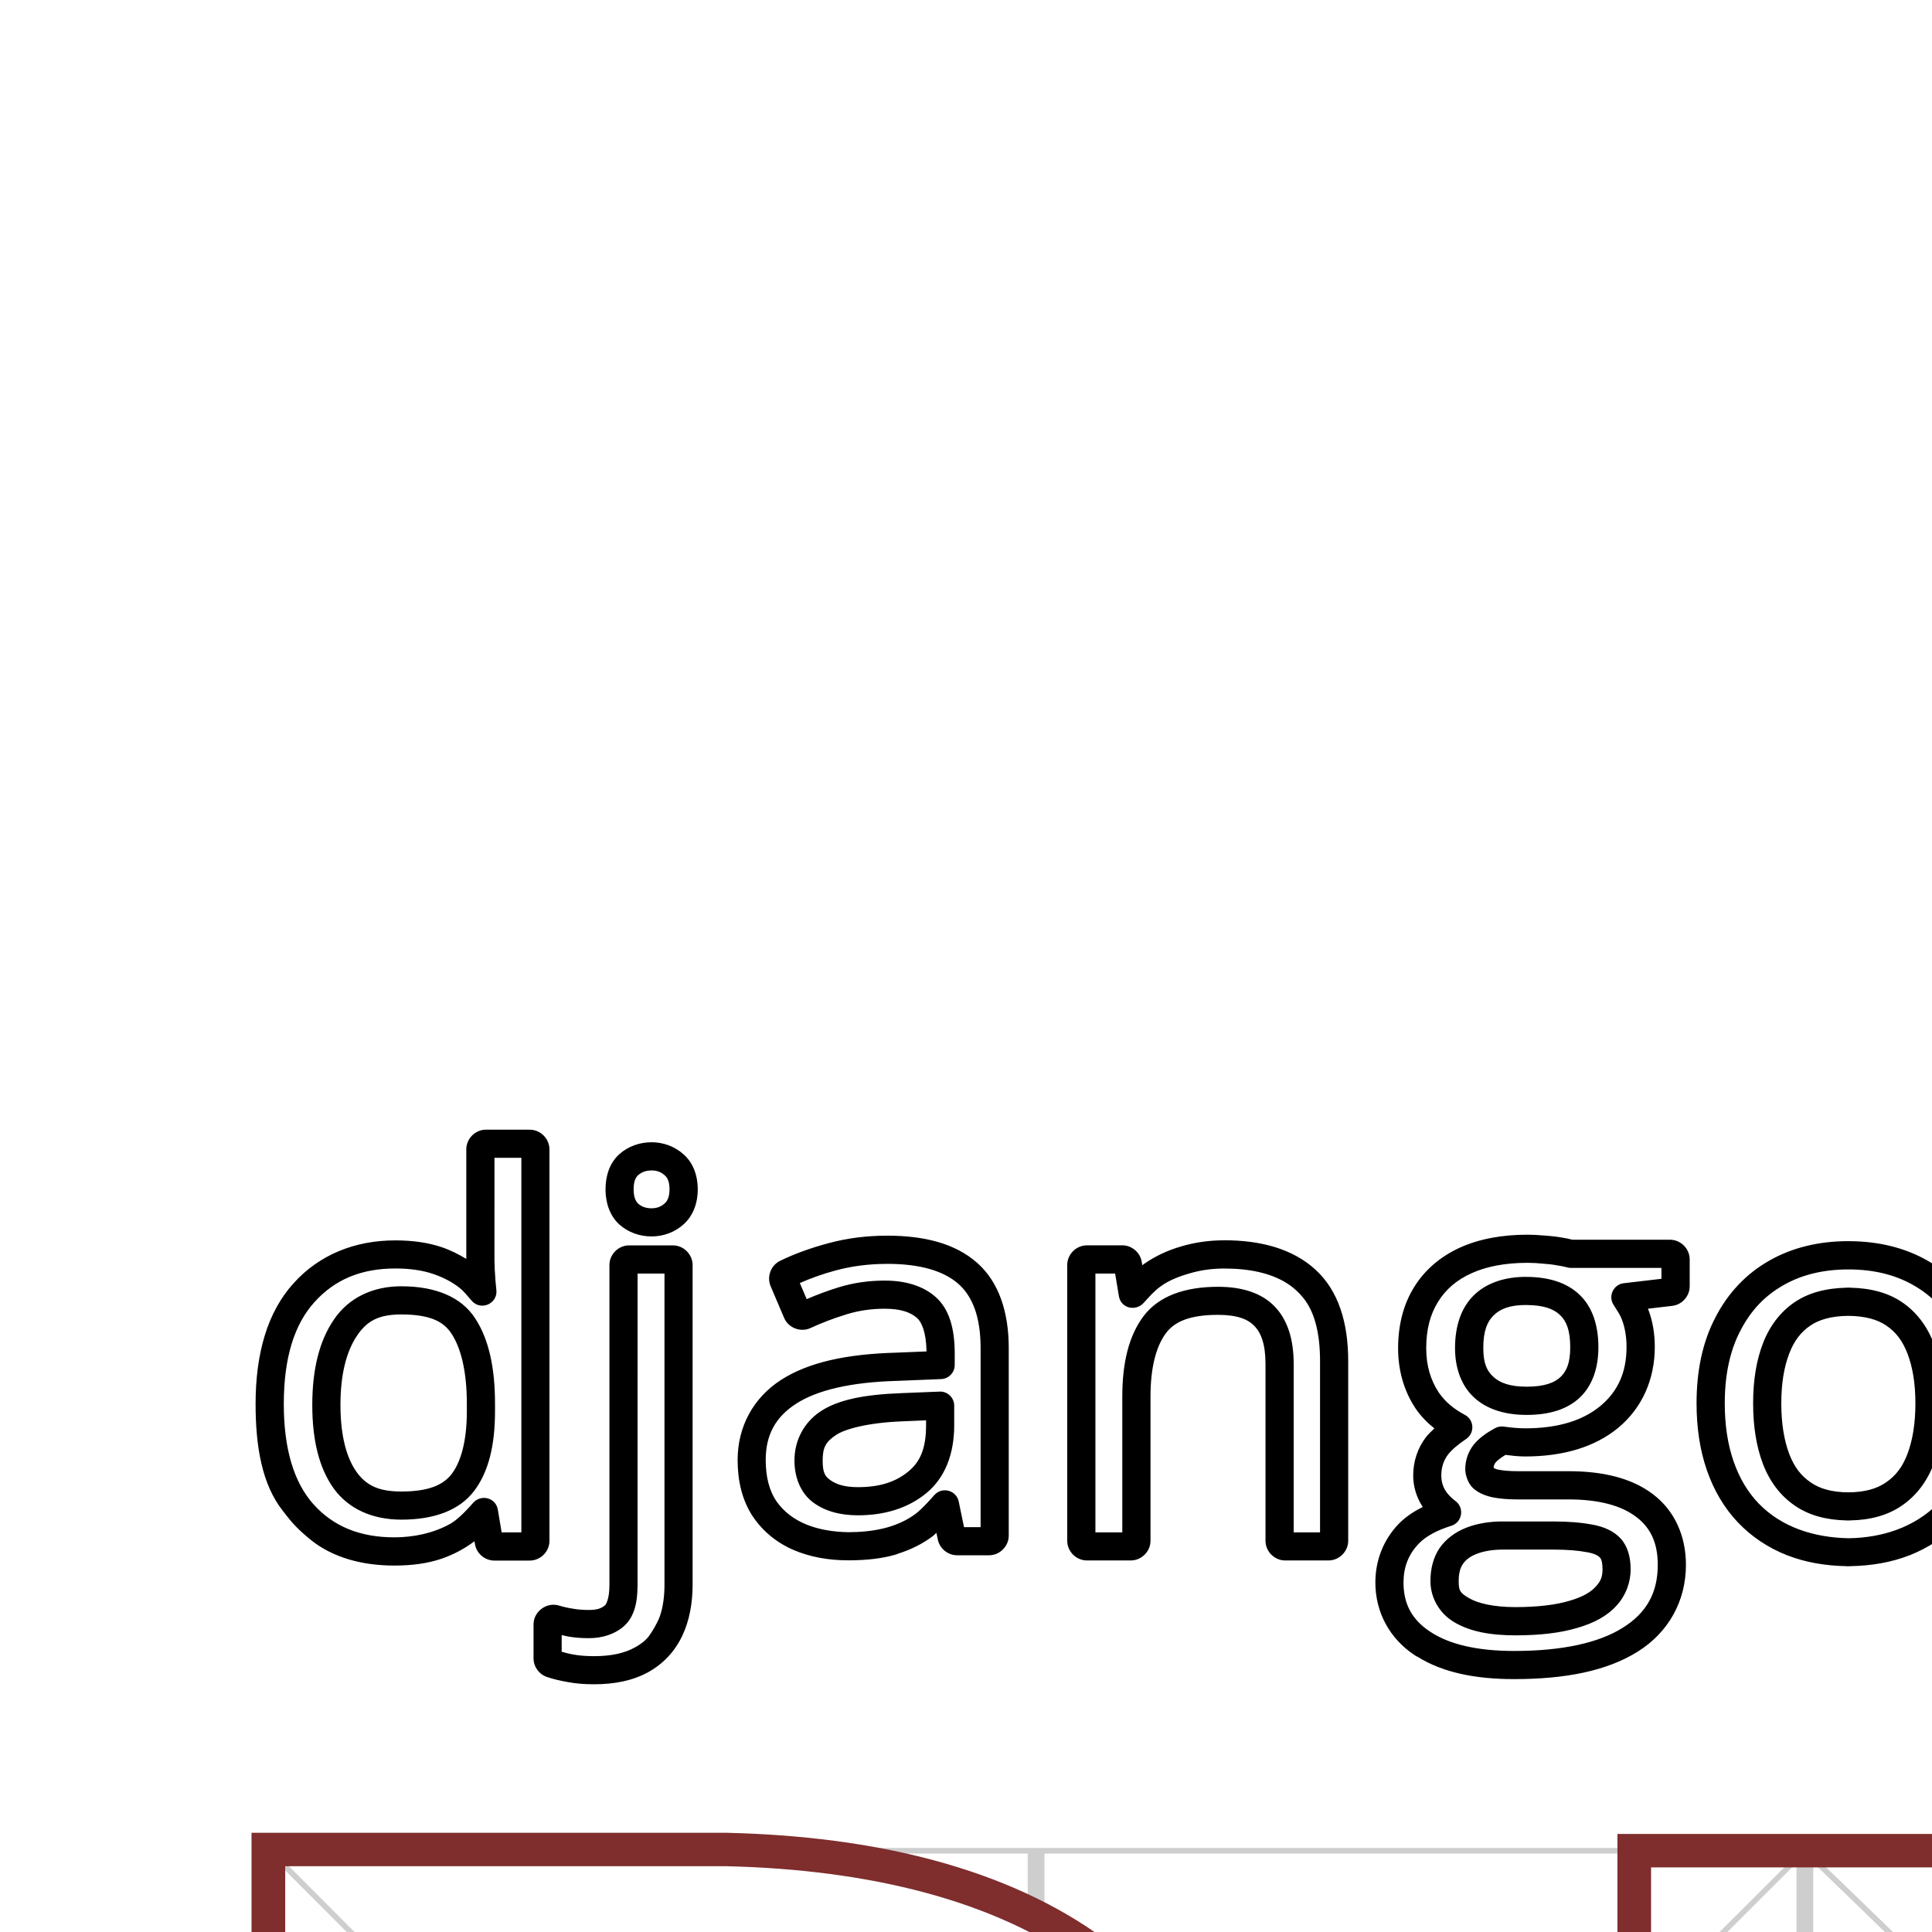 
            <svg viewBox="0 0 48 48">
            
<path d="m64.347 41.62v4.292h-19.475l-0.029-0.028-0.028 0.028h-38.119a0.069 0.069 0 0 0-0.069 0.069v18.955h-6.127v0.417h6.127v18.717a0.069 0.069 0 0 0 0.069 0.069h18.837v8.54h0.417v-8.54h18.685v0.07h0.11l0.097 0.097 0.101-0.097h0.108v-0.07h19.295v3.046h0.417v-3.046h19.377v0.07h0.108l0.101 0.097 0.097-0.097h0.11v-0.07h18.674v4.155h0.417v-4.155h18.849a0.069 0.069 0 0 0 0.069-0.069v-18.717h4.934v-0.417h-4.934v-18.955a0.069 0.069 0 0 0-0.069-0.069h-18.849v-0.013h-0.417v0.013h-18.853l-0.028-0.028-0.029 0.028h-19.557v-4.292zm-57.484 4.43h18.67v18.709zm19.087 0h18.685v0.04l-18.685 18.656zm19.102 0h19.295v18.706l-19.295-18.671zm19.712 0h19.377v0.036l-19.377 18.75zm19.793 0h18.674v18.685l-18.674-18.645zm19.09 0h18.682l-18.682 18.721zm-96.882 0.098 18.747 18.787h-18.747zm115.66 0v18.787h-18.747zm-77.375 0.13 19.28 18.657h-19.28zm39.088 0v18.657h-19.28zm-39.505 0.008v18.648h-18.677zm39.922 0 18.674 18.645v0.004h-18.674zm-77.791 19.065h18.578l-18.578 18.55zm19.359 0h18.51v18.549zm18.927 0h19.178l-19.178 18.558zm19.911 0h19.178v18.558zm19.595 0h18.51l-18.51 18.549zm19.09 0h4e-3l18.676 18.648h-18.681zm0.201 0h18.578v18.55zm-39.085 0.001 19.27 18.647h-19.27zm-39.23 0.006v18.64h-18.669zm0.417 0.014 18.588 18.626h-18.588zm77.281 0.011v18.615h-18.576zm-38.884 0.048v18.567h-19.188z" fill="#cecece"></path>
<path d="m64.556 51.493c-0.361 0-0.722 0.137-0.997 0.412-0.53 0.53-0.547 1.378-0.056 1.931l-33.827 19.228 0.036 0.061c2.157 3.643 4.791 6.984 8.055 9.924l0.052 0.047 0.046-0.052 25.746-29.097c0.553 0.5 1.408 0.485 1.94-0.047 0.55-0.55 0.55-1.443 0-1.993-0.275-0.275-0.635-0.412-0.996-0.412zm0 0.138c0.325 0 0.65 0.124 0.898 0.372 0.497 0.497 0.497 1.3 0 1.796-0.497 0.497-1.3 0.497-1.796 0-0.497-0.497-0.497-1.3 0-1.796 0.248-0.248 0.573-0.372 0.898-0.372zm48.339 0.426v0.139h1.55v30.911h-1.55v0.139h3.239v-0.139h-1.55v-30.911h1.55v-0.139zm-93.671 0.513-0.069 3e-3h-3e-3c-0.024 1e-3 -0.047 0.002-0.071 0.004l-0.065 0.004v4.114l0.077-0.008c0.021-0.002 0.041-0.004 0.062-0.004h2.77e-4c0.357 1.66e-4 0.645 0.288 0.645 0.646 7e-6 0.357-0.288 0.645-0.645 0.646-0.021-4.4e-5 -0.042-0.001-0.063-0.003l-0.076-0.008v4.115l0.066 3e-3c0.023 9.73e-4 0.047 0.002 0.071 0.002h0.002c2.626 5e-5 4.755-2.13 4.755-4.755 4.8e-5 -2.602-2.093-4.71-4.686-4.748zm-0.068 0.142c2.55 5.53e-4 4.615 2.066 4.615 4.617 4.7e-5 2.55-2.066 4.616-4.616 4.617-1.66e-4 -4e-6 -4.43e-4 6e-6 -5.53e-4 0v-3.832c0.432 1.1e-5 0.784-0.352 0.784-0.784 7e-6 -0.432-0.352-0.784-0.784-0.784v-3.832c4.42e-4 -1.7e-5 6.91e-4 -2.77e-4 0.001-2.77e-4zm59.98 0.191v0.004c-1.382 0.037-2.493 1.168-2.493 2.559 0 1.391 1.111 2.521 2.493 2.559v13.596c-2e-3 -6e-6 -4e-3 -2.76e-4 -6e-3 -2.76e-4 -1.414-3e-6 -2.562 1.148-2.562 2.562 0 1.414 1.148 2.562 2.562 2.562 1.414 0 2.562-1.148 2.562-2.562 0-1.365-1.071-2.479-2.417-2.555v-13.603c1.382-0.037 2.493-1.168 2.493-2.559 0-1.391-1.111-2.521-2.493-2.559v-0.004zm0 0.142v4.839c-1.307-0.037-2.354-1.104-2.354-2.42 0-1.316 1.047-2.383 2.354-2.42zm0.139 0c1.307 0.037 2.354 1.104 2.354 2.42 0 1.316-1.047 2.383-2.354 2.42zm-16.016 1.09-25.448 28.76c-3.21-2.902-5.808-6.193-7.94-9.783zm-31.086 0.853v3.239h0.139v-1.55h6.565v1.55h0.139v-3.239h-0.139v1.55h-6.565v-1.55zm24.894 12.705v0.139h1.55v10.069h-1.55v0.139h3.239v-0.139h-1.55v-10.069h1.55v-0.139zm22.063 4.064c2e-3 -1e-6 4e-3 2.76e-4 6e-3 2.76e-4v4.846c-2e-3 5e-6 -4e-3 2.76e-4 -6e-3 2.76e-4 -1.339 0-2.423-1.084-2.423-2.424s1.084-2.423 2.423-2.423zm0.145 0.007c1.271 0.075 2.279 1.126 2.279 2.416 0 1.29-1.007 2.341-2.279 2.416zm13.243 0.436v3.239h0.139v-1.55h12.023v1.55h0.139v-3.239h-0.139v1.55h-12.023v-1.55z" fill="#6c6c6c"></path>
<path d="m81.067 45.113c-0.099-8.91e-4 -0.198-4.43e-4 -0.297 0.001-1.515 0.024-4.762 0.018-7.67 1.334-2.908 1.316-5.464 4.043-5.464 9.248 0 2.2 0.735 4.101 1.887 5.73h-23.211v-10.511h15.238v-5.351h-21.365v5.351h0.002v10.511h-0.002v5.351h0.002v12.456l-3.58-0.021-4.954 0.023-7.755-12.048c1.818-0.75 3.597-1.828 4.966-3.339 1.489-1.643 2.486-3.79 2.486-6.447v-0.764c0-3.888-1.482-6.676-3.9-8.454-2.418-1.778-5.725-2.564-9.401-2.648h-11.8v5.411h0.03v12.708h-0.03v5.051h0.03v15.854h6.126v-15.87l6.16-0.017 8.457 13.759 0.012 0.016c0.716 0.948 2.205 3.054 4.611 4.571l0.204 0.129 4.862-2.564 3.894-0.023h20.944v-5.561h-15.237v-12.222h30.129c0.011 0.005 0.019 0.009 0.031 0.015 1.867 0.853 4.132 1.626 5.896 2.738 1.764 1.113 2.997 2.489 2.997 4.675 0 2.353-1.062 3.586-2.559 4.334-1.497 0.748-3.453 0.933-5.064 0.933h-0.003c-3.087 0.019-6.718-1.292-9.819-2.328l-0.548-0.183v5.883l0.244 0.111c3.043 1.387 7.551 1.929 10.135 1.831 1.853-9.74e-4 5.237-0.364 8.225-1.859 2.991-1.497 5.585-4.21 5.585-8.722 0-3.492-1.314-5.996-3.153-7.788-1.839-1.792-4.183-2.891-6.275-3.707l-8.29e-4 -2.77e-4 -5.54e-4 -2.76e-4c-0.794-0.306-2.299-0.907-3.796-1.722-1.494-0.813-2.972-1.854-3.71-2.944-0.46-0.746-0.743-1.577-0.793-2.362 0.004-2.379 1.113-3.663 2.55-4.42 1.439-0.758 3.232-0.919 4.402-0.835 2.355 0.17 6.413 1.499 7.711 2.053l0.413 0.176 0.601-1.765h16.244v33.667h6.126v-33.667h11.011v-5.304h-11.011v-0.024h-6.126v0.024h-21.167c-1.176-0.284-2.357-0.465-3.519-0.475zm-0.008 0.833c1.1 0.01 2.241 0.183 3.39 0.464l0.049 0.012h22.089v-0.024h4.459v0.024h11.011v3.637h-11.011v33.667h-4.459v-33.667h-17.674l-0.509 1.497c-1.637-0.649-5.155-1.786-7.559-1.959-1.301-0.094-3.208 0.063-4.851 0.929-1.643 0.866-2.995 2.51-2.995 5.17v0.012l8.3e-4 0.013c0.058 0.954 0.393 1.914 0.922 2.77l0.004 0.007 0.005 0.007c0.883 1.307 2.455 2.37 4.007 3.215 1.551 0.844 3.089 1.457 3.894 1.767 2.051 0.799 4.289 1.864 5.995 3.526 1.707 1.663 2.902 3.905 2.902 7.191 0 4.2-2.313 6.57-5.124 7.977-2.812 1.407-6.122 1.772-7.861 1.772h-0.008l-0.008 2.76e-4c-2.357 0.091-6.68-0.442-9.521-1.66v-4.176c2.969 1.001 6.406 2.206 9.54 2.187 1.67-1.1e-4 3.732-0.171 5.434-1.021 1.702-0.851 3.02-2.46 3.02-5.079 0-2.51-1.499-4.19-3.386-5.38-1.886-1.19-4.189-1.966-5.994-2.791-0.032-0.014-0.068-0.032-0.11-0.052l-0.083-0.039h-31.147v13.888h15.237v3.894h-20.114l-4.1 0.024-4.606 2.429c-2.117-1.397-3.468-3.27-4.184-4.22l-8.681-14.122-7.458 0.021v15.868h-4.459v-15.854h-0.03v-3.385h0.03v-14.375h-0.03v-3.745h10.948c3.568 0.081 6.708 0.854 8.926 2.486 2.218 1.631 3.561 4.103 3.561 7.783v0.764c0 2.45-0.898 4.372-2.271 5.887-1.373 1.515-3.232 2.61-5.12 3.325l-0.48 0.182c2.863 4.417 5.704 8.849 8.552 13.275l5.407-0.025 4.414 0.026v-14.127h-0.002v-3.684h0.002v-12.178h-0.002v-3.684h19.699v3.684h-15.238v12.178h25.726l-0.559-0.681c-1.349-1.643-2.177-3.578-2.177-5.882 0-4.939 2.282-7.27 4.974-8.489 2.692-1.219 5.808-1.235 7.339-1.26 0.092-0.002 0.184-0.002 0.276-0.001zm-69.487 4.167v14.375h5.056c2.126 0 4.362-0.312 6.113-1.367 1.751-1.055 2.974-2.9 2.974-5.72v-0.764c0-2.855-1.604-4.554-3.336-5.451-1.732-0.898-3.578-1.073-4.339-1.073zm0.833 0.833h5.635c0.62 0 2.404 0.175 3.955 0.979 1.551 0.804 2.886 2.159 2.886 4.712v0.764c0 2.588-1.029 4.078-2.57 5.006s-3.641 1.247-5.683 1.247h-4.223z" fill="#7f2d2d"></path>
<path d="m12.074 28.066v0c-0.266 3.8e-5 -0.489 0.223-0.489 0.489v2.722c-0.189-0.114-0.388-0.216-0.61-0.291-0.347-0.117-0.733-0.169-1.154-0.169-1.013 0-1.896 0.362-2.53 1.068-0.649 0.718-0.941 1.742-0.941 2.997 0 1.069 0.163 2.004 0.675 2.652 0.161 0.203 0.272 0.375 0.67 0.703 0.559 0.461 1.3 0.659 2.106 0.659 0.43 0 0.819-0.052 1.167-0.169l-0.027 0.004c0.01-0.001 0.02-3e-3 0.03-0.005 0.305-0.106 0.577-0.253 0.817-0.434l0.012 0.072c0.039 0.233 0.246 0.408 0.482 0.408h0.88c0.266-3.8e-5 0.489-0.223 0.489-0.489v-9.727c-3.1e-5 -0.266-0.223-0.489-0.489-0.489l-1.09-5.53e-4zm4.115 0.313c-0.29 0-0.576 0.097-0.796 0.291-0.255 0.225-0.349 0.557-0.349 0.879 0 0.32 0.096 0.646 0.342 0.872 0.002 0.002 0.004 0.004 0.007 0.006 0.22 0.195 0.507 0.292 0.797 0.292 0.285 0 0.564-0.1 0.78-0.289 0.258-0.222 0.366-0.554 0.366-0.881 0-0.328-0.107-0.664-0.37-0.884-0.215-0.187-0.492-0.286-0.776-0.286zm-3.904 0.387h0.668v9.305h-0.49l-0.095-0.566c-0.05-0.296-0.418-0.391-0.616-0.164-0.254 0.292-0.444 0.451-0.569 0.52-0.43 0.238-0.918 0.332-1.381 0.334-0.863 0-1.518-0.272-2.011-0.818h-3.299e-4c-0.483-0.541-0.74-1.363-0.74-2.497 0-1.147 0.263-1.978 0.76-2.527 2.766e-4 -5.53e-4 5.753e-4 -6.08e-4 8.63e-4 -8.85e-4 0.503-0.56 1.157-0.837 2.01-0.837 0.363 0 0.673 0.046 0.931 0.133 0.265 0.089 0.487 0.207 0.671 0.353 0.001 8.85e-4 0.002 0.002 0.003 0.003 0.088 0.068 0.174 0.177 0.295 0.315 0.224 0.255 0.643 0.074 0.611-0.264-0.008-0.086-0.015-0.135-0.022-0.223-0.017-0.222-0.026-0.401-0.026-0.534zm3.904 0.313c0.129 0 0.232 0.039 0.318 0.115 0.003 0.002 0.005 0.004 0.007 0.006 0.07 0.058 0.12 0.161 0.12 0.349 0 0.183-0.05 0.289-0.123 0.352-0.001 9.96e-4 -0.002 2e-3 -0.004 3e-3 -0.086 0.076-0.189 0.116-0.319 0.116-0.14 0-0.246-0.04-0.331-0.114-0.067-0.062-0.115-0.169-0.115-0.356 0-0.193 0.048-0.297 0.113-0.354h2.21e-4c0.085-0.075 0.191-0.116 0.333-0.116zm-0.817 1.33c0.002 0.002 0.004 0.004 0.006 0.006 0.002 0.002 0.003 3e-3 0.005 0.004zm22.585 0.266v7.74e-4h-4.43e-4c-0.629 0-1.192 0.1-1.678 0.318-0.484 0.218-0.881 0.554-1.148 0.989-0.269 0.434-0.395 0.951-0.395 1.514 0 0.545 0.142 1.056 0.429 1.489 5.7e-4 8.85e-4 0.001 0.002 0.002 0.003 6.97e-4 0.001 0.002 2e-3 0.002 3e-3 0.135 0.197 0.295 0.359 0.469 0.497-0.072 0.067-0.144 0.134-0.205 0.211h-1.1e-4c-9.3e-4 0.001-0.002 2e-3 -0.003 0.003h-1.1e-4c-4.43e-4 5.53e-4 -9.41e-4 0.001-0.001 0.002-0.21 0.273-0.318 0.608-0.318 0.955 0 0.28 0.085 0.55 0.238 0.781-0.227 0.112-0.438 0.251-0.616 0.438-9.07e-4 9.4e-4 -0.002 0.002-0.003 0.003-0.365 0.39-0.559 0.894-0.559 1.434 0 0.746 0.359 1.403 0.986 1.813 3.32e-4 2.22e-4 5.54e-4 5.54e-4 8.63e-4 7.58e-4l1.11e-4 1.11e-4 5.53e-4 3.32e-4 1.11e-4 1.11e-4c3.32e-4 2.21e-4 1.11e-4 -9e-6 4.42e-4 2.21e-4 0.049 0.032 0.068 0.035 0.063 0.033-3.32e-4 -1.11e-4 -0.003-0.002-0.004-0.002 0.62 0.388 1.423 0.556 2.397 0.556 1.279 0 2.305-0.203 3.07-0.68 0.768-0.479 1.202-1.257 1.202-2.159 0-0.712-0.279-1.345-0.814-1.75-0.004-0.004-0.008-0.007-0.012-0.01-1.65e-4 0-4.42e-4 1.1e-5 -6.47e-4 -5.53e-4 -0.533-0.4-1.244-0.566-2.092-0.566h-1.268c-0.201 0-0.362-0.016-0.479-0.039-0.073-0.018-0.093-0.033-0.112-0.044 3e-3 -0.056 0.014-0.089 0.052-0.137 0.04-0.047 0.128-0.115 0.241-0.185 0.162 0.02 0.324 0.039 0.489 0.039 0.927 0 1.72-0.223 2.314-0.712 0.003-0.002 0.005-0.004 0.008-0.007 0.589-0.493 0.9-1.203 0.9-2.002 0-0.33-0.052-0.646-0.164-0.937-0.002-0.005-0.004-0.008-0.006-0.013l0.605-0.071h1.11e-4c0.243-0.029 0.431-0.24 0.432-0.485v-0.669c-4.2e-5 -0.266-0.223-0.489-0.489-0.489h-2.425c-0.086-0.021-0.175-0.042-0.276-0.056-0.134-0.023-0.273-0.039-0.415-0.048h-1.11e-4c-0.002 0-0.003-5.53e-4 -0.005-5.53e-4 -0.007-5.54e-4 -0.014-7.19e-4 -0.021-7.75e-4 -4.98e-4 -4.4e-5 -1e-3 5e-5 -0.002 0h-5.53e-4c-0.129-0.012-0.259-0.019-0.39-0.019zm-2.739 10.487c-0.017-0.01-0.036-0.017-0.053-0.028 0.007 0.004 0.021 0.013 0.028 0.016 0.016 0.008 0.021 0.01 0.025 0.011zm-0.053-0.028c-0.002-9.51e-4 -6e-3 -0.004-0.006-0.004 5.53e-4 3.32e-4 9.74e-4 8.35e-4 0.002 0.001 0.002 9.68e-4 0.003 0.002 0.005 0.003zm0.268-5.435 0.026-0.03c-6.53e-4 6.64e-4 -0.001 0.001-0.002 0.002-0.009 0.009-0.017 0.018-0.024 0.028zm-13.394-5v5.53e-4c-2.76e-4 0-4.98e-4 5.53e-4 -7.58e-4 5.53e-4 -0.504 3.4e-5 -0.989 0.061-1.452 0.186-0.445 0.119-0.847 0.265-1.205 0.439h-2.21e-4c-0.23 0.113-0.335 0.394-0.235 0.63l0.335 0.787h1.11e-4c0.106 0.25 0.409 0.367 0.655 0.253h1.1e-4c0.285-0.132 0.588-0.247 0.91-0.345 0.294-0.09 0.603-0.135 0.935-0.135 0.407 0 0.647 0.092 0.805 0.233 0.11 0.097 0.225 0.348 0.233 0.828l-0.765 0.031c-7.24e-4 2.2e-5 -0.001 0-0.002 0h-0.002c-1.21 0.035-2.157 0.234-2.846 0.677-0.689 0.444-1.078 1.163-1.078 1.987 0 0.524 0.113 1 0.368 1.392h1.1e-4c9.24e-4 0.001 0.002 0.003 0.003 0.004 0.248 0.373 0.598 0.66 1.014 0.84 0.016 0.004 0.032 0.008 0.049 0.01l-0.047-0.009c0.411 0.176 0.869 0.258 1.361 0.258 0.448 0 0.842-0.043 1.188-0.145 0.006-0.002 0.012-0.005 0.018-0.007 0.006-0.002 0.012-0.004 0.018-0.007 0.007-0.003 0.014-0.005 0.021-0.008 2.76e-4 0 5.75e-4 -5.53e-4 8.63e-4 -5.53e-4 0.317-0.102 0.609-0.246 0.862-0.439 0.001-8.86e-4 0.002-0.002 0.003-0.003 7.86e-4 -6.08e-4 0.002-0.001 0.002-0.002 0.028-0.022 0.051-0.048 0.078-0.071l0.035 0.167c0.047 0.225 0.249 0.389 0.478 0.39h0.795c0.266-3.8e-5 0.489-0.223 0.489-0.489v-4.657c0-0.889-0.24-1.639-0.789-2.123-0.54-0.476-1.307-0.672-2.235-0.672zm8.374 0.116v0c-0.367 0-0.723 0.05-1.063 0.151-0.34 0.097-0.655 0.245-0.937 0.443h-1.11e-4c-8.85e-4 6.09e-4 -0.002 9.96e-4 -0.003 0.002-6.86e-4 7.75e-4 -0.001 0.002-0.002 0.002-0.01 7e-3 -0.018 0.016-0.028 0.023l-0.014-0.087c-0.039-0.233-0.246-0.409-0.482-0.409h-0.88c-0.266 3.9e-5 -0.489 0.223-0.489 0.489v6.851c4.3e-5 0.266 0.223 0.489 0.489 0.489h1.091c0.266-3.9e-5 0.489-0.223 0.489-0.489v-3.588c0-0.752 0.154-1.265 0.387-1.575h1.1e-4c0.209-0.277 0.581-0.45 1.291-0.45 0.484 0 0.747 0.113 0.901 0.274 9.29e-4 9.41e-4 0.002 0.002 0.003 0.003 0.162 0.166 0.275 0.448 0.275 0.941v4.395c4.3e-5 0.266 0.223 0.489 0.489 0.489h1.077c0.266-3.8e-5 0.489-0.223 0.489-0.489v-4.463c0-0.959-0.245-1.756-0.815-2.273-4.43e-4 -5.53e-4 -8.63e-4 -0.001-0.001-0.002-0.555-0.507-1.337-0.728-2.267-0.728zm15.51 0.021h-5.53e-4c-0.726 0-1.39 0.157-1.962 0.482l-0.001 0.001c-0.575 0.325-1.03 0.807-1.34 1.411-0.32 0.609-0.469 1.327-0.469 2.132 0 0.607 0.082 1.164 0.257 1.667 0.173 0.499 0.43 0.937 0.771 1.295 0.339 0.357 0.753 0.632 1.226 0.818 0.016 0.004 0.032 0.007 0.049 0.009l-0.047-0.009c0.447 0.174 0.94 0.26 1.472 0.269v2e-3c0.018-6e-6 0.035-7.74e-4 0.052-9.96e-4 0.012 0 0.025 7.75e-4 0.037 7.75e-4v-0.002c0.532-0.009 1.025-0.095 1.472-0.269l-0.047 0.009c0.017-0.002 0.033-0.005 0.049-0.009 0.472-0.187 0.887-0.461 1.226-0.818 0.341-0.359 0.598-0.796 0.771-1.295 0.174-0.503 0.257-1.06 0.257-1.667 0-0.806-0.149-1.523-0.469-2.132-0.31-0.604-0.765-1.086-1.34-1.411l-0.001-0.001c-0.56-0.319-1.209-0.475-1.917-0.481-0.015 0-0.03-0.001-0.045-0.001zm-30.293 0.105c-0.266 3.9e-5 -0.489 0.223-0.489 0.489v7.958c0 0.344-0.089 0.477-0.106 0.492-0.087 0.075-0.19 0.119-0.404 0.119-0.152 0-0.281-0.011-0.386-0.03-9.84e-4 -1.66e-4 -0.002-4.42e-4 -0.003-6.47e-4 -0.004-7.19e-4 -0.008-0.001-0.012-0.002-0.116-0.017-0.23-0.043-0.342-0.077l-2.22e-4 -1.11e-4c-0.305-0.093-0.632 0.148-0.632 0.467v0.845c2.77e-4 0.208 0.135 0.395 0.331 0.462h1.1e-4c0.152 0.052 0.319 0.092 0.502 0.124 0.206 0.041 0.429 0.058 0.673 0.058 0.504 0 0.957-0.089 1.338-0.298 0.375-0.205 0.669-0.52 0.851-0.907 2.21e-4 -4.42e-4 5.53e-4 -8.46e-4 7.57e-4 -0.001 1.11e-4 -4.43e-4 2.22e-4 -9.35e-4 3.32e-4 -0.001 0.177-0.375 0.256-0.805 0.256-1.275v-7.933c-4.2e-5 -0.266-0.223-0.489-0.489-0.489h-1.11e-4zm22.328 0.434c0.118 3.9e-5 0.236 6e-3 0.355 0.018 0.011 0.001 0.022 0.002 0.033 0.002l-0.021-6.63e-4c0.124 0.008 0.24 0.021 0.349 0.041 0.004 6.64e-4 0.008 0.001 0.011 0.002 0.099 0.014 0.182 0.032 0.257 0.052 0.03 0.008 0.061 0.012 0.091 0.012h2.245v0.27l-0.936 0.11c-0.256 0.03-0.393 0.318-0.254 0.536 0.091 0.143 0.162 0.246 0.206 0.361 0.077 0.202 0.117 0.43 0.117 0.687 0 0.63-0.214 1.104-0.653 1.469h-1.11e-4c-0.439 0.361-1.052 0.552-1.868 0.552-0.166 0-0.343-0.017-0.528-0.043-0.075-0.011-0.151 3e-3 -0.218 0.039-0.209 0.114-0.389 0.239-0.526 0.405-0.002 2e-3 -0.003 0.004-0.005 0.006-0.133 0.168-0.209 0.388-0.209 0.605 0 0.164 0.078 0.363 0.189 0.469 0.003 0.003 0.006 0.006 9e-3 0.008 0.124 0.111 0.278 0.178 0.463 0.221 0.003 7.19e-4 0.006 0.001 0.009 2e-3 0.181 0.037 0.387 0.054 0.625 0.054h1.268c0.756 0 1.307 0.152 1.673 0.426 6.08e-4 5.53e-4 0.001 8.85e-4 0.002 0.001 0.365 0.271 0.545 0.652 0.545 1.199 0 0.694-0.279 1.195-0.873 1.565v1.11e-4c-0.598 0.373-1.496 0.574-2.699 0.574-0.92 0-1.606-0.166-2.069-0.47l-4.42e-4 -2.21e-4c-1.3e-5 -9e-6 -7.19e-4 -3.87e-4 -7.58e-4 -4.43e-4 -5.5e-5 -4.2e-5 -1.66e-4 -5.2e-5 -2.21e-4 -1.1e-4l-5.54e-4 -3.32e-4c-5.75e-4 -3.88e-4 -0.001-7.97e-4 -0.002-0.001-0.459-0.299-0.672-0.69-0.672-1.229 0-0.38 0.121-0.689 0.369-0.955h1.1e-4c0.188-0.198 0.467-0.344 0.817-0.453 0.273-0.085 0.335-0.443 0.106-0.615-0.076-0.057-0.143-0.12-0.202-0.192-0.101-0.129-0.151-0.272-0.151-0.443 0-0.207 0.058-0.378 0.172-0.527h1.11e-4c0.089-0.114 0.245-0.246 0.444-0.38 0.22-0.147 0.203-0.477-0.031-0.6-0.265-0.14-0.482-0.314-0.648-0.555-0.207-0.313-0.312-0.675-0.312-1.101 9e-6 -0.461 0.099-0.838 0.29-1.145 3.32e-4 -5.54e-4 6.53e-4 -9.96e-4 9.74e-4 -0.002 0.191-0.312 0.466-0.55 0.839-0.717 0.373-0.168 0.835-0.257 1.391-0.257h9.73e-4zm-15.918 0.025c0.828 0 1.409 0.178 1.771 0.498 0.358 0.316 0.552 0.831 0.552 1.598v4.446h-0.412l-0.132-0.637c-0.059-0.282-0.414-0.376-0.605-0.161-0.162 0.183-0.316 0.349-0.457 0.46-0.498 0.374-1.121 0.461-1.684 0.463-0.708-0.014-1.399-0.208-1.794-0.785h-1.11e-4c-0.165-0.254-0.255-0.586-0.255-1.01 0-0.62 0.242-1.066 0.757-1.398 0.518-0.334 1.347-0.533 2.491-0.566 0.001 6e-6 0.003 6e-6 4e-3 0l1.108-0.045c0.188-0.008 0.336-0.162 0.336-0.35v-0.285c0-0.624-0.137-1.104-0.471-1.402-0.314-0.279-0.751-0.41-1.27-0.41-0.396 0-0.777 0.055-1.139 0.166-0.278 0.085-0.542 0.185-0.798 0.295l-0.17-0.4c0.268-0.117 0.56-0.225 0.894-0.314 0.402-0.108 0.825-0.162 1.272-0.162 2.76e-4 0 5.75e-4 -5.53e-4 8.63e-4 -5.53e-4zm8.373 0.116v0h3.32e-4c0.644 0 1.144 0.119 1.517 0.34 0.199 0.117 0.344 0.263 0.439 0.377 0.285 0.344 0.427 0.869 0.427 1.586v4.252h-0.655v-4.184c0-0.604-0.149-1.094-0.473-1.428-0.322-0.335-0.807-0.489-1.406-0.489-0.833 0-1.476 0.233-1.85 0.728-0.363 0.482-0.529 1.151-0.529 1.996v3.377h-0.668v-6.429h0.49l0.094 0.563c0.05 0.299 0.415 0.386 0.618 0.162 0.287-0.318 0.465-0.534 1.126-0.727 0.001-5.53e-4 0.003-8.3e-4 0.004-0.001 0.273-0.081 0.56-0.123 0.865-0.123zm15.508 0.022 4.42e-4 5.54e-4c0.627 0 1.161 0.132 1.616 0.391 5.53e-4 5.53e-4 9.63e-4 7.74e-4 0.001 0.001 0.458 0.259 0.81 0.629 1.065 1.124 5.53e-4 9.96e-4 1e-3 2e-3 0.002 3e-3 0.257 0.489 0.39 1.088 0.39 1.808 0 0.544-0.074 1.022-0.218 1.438-0.145 0.417-0.351 0.762-0.617 1.043-0.615 0.618-1.417 0.857-2.229 0.871-0.861-0.017-1.665-0.27-2.245-0.871-0.267-0.281-0.473-0.626-0.617-1.043-0.144-0.415-0.218-0.894-0.218-1.438 0-0.72 0.133-1.32 0.39-1.808 5.53e-4 -9.96e-4 9.57e-4 -2e-3 0.002-3e-3 0.254-0.495 0.606-0.865 1.065-1.124 5.53e-4 -5.54e-4 8.52e-4 -7.75e-4 0.001-0.001 0.454-0.259 0.988-0.39 1.614-0.391zm-30.08 0.104h0.668v7.722c0 0.303-0.037 0.566-0.114 0.789-0.056 0.163-0.202 0.406-0.282 0.508-0.09 0.114-0.212 0.2-0.348 0.274h-1.11e-4c-0.249 0.137-0.58 0.212-1.002 0.212-0.212 0-0.393-0.016-0.542-0.045-0.003-5.53e-4 -0.005-1e-3 -0.008-0.002-0.101-0.018-0.176-0.041-0.258-0.063v-0.415c0.057 0.012 0.112 0.03 0.17 0.038 0.154 0.027 0.322 0.04 0.506 0.04 0.333 0 0.636-0.096 0.86-0.289 0.259-0.223 0.349-0.574 0.349-1.023zm22.077 0.081v0c-0.535 0-0.988 0.15-1.304 0.461-0.314 0.309-0.464 0.763-0.464 1.307 0 0.505 0.158 0.939 0.475 1.231 0.319 0.293 0.768 0.431 1.306 0.431 0.554 0 1.008-0.135 1.321-0.433 0.31-0.295 0.46-0.731 0.46-1.247 0-0.548-0.149-1.001-0.466-1.303-0.316-0.305-0.773-0.446-1.328-0.446zm-27.946 0.234c-0.717 0-1.312 0.288-1.678 0.83-5.53e-5 0-1.66e-4 0-2.213e-4 5.53e-4 -5.53e-5 0-1.66e-4 -1.1e-5 -2.213e-4 5.54e-4 -0.365 0.535-0.535 1.246-0.535 2.119 0 0.868 0.167 1.562 0.53 2.07 4.426e-4 6.64e-4 7.192e-4 0.002 0.001 0.002 6.804e-4 0.001 0.001 0.002 0.002 0.003 0.37 0.509 0.963 0.773 1.681 0.773 0.807 0 1.435-0.227 1.803-0.708 0.361-0.471 0.523-1.136 0.523-1.985v-0.187c0-0.896-0.154-1.604-0.494-2.122-1.11e-4 0-2.21e-4 -5.53e-4 -3.32e-4 -5.53e-4 -0.346-0.534-0.991-0.795-1.829-0.795-7.579e-4 0-0.002-5.54e-4 -0.002-5.54e-4zm35.976 0.033c-9.4e-4 0-2e-3 5.53e-4 -0.003 5.53e-4 -0.01 5e-6 -0.019 7.74e-4 -0.029 8.85e-4 -0.006-3.3e-5 -0.011-5.53e-4 -0.017-5.53e-4 -9.4e-4 0-0.002-5.53e-4 -3e-3 -5.53e-4 -0.006 0-0.012 5.53e-4 -0.018 5.53e-4v0.002c-0.507 0.01-0.943 0.124-1.29 0.359-0.355 0.241-0.622 0.591-0.788 1.024v5.53e-4c-0.165 0.426-0.244 0.923-0.244 1.488 0 0.57 0.079 1.073 0.244 1.506 0.166 0.437 0.434 0.792 0.793 1.037 0.347 0.24 0.782 0.357 1.284 0.367v0.001c0.009 5.6e-5 0.017 7.75e-4 0.025 7.75e-4 0.009 0 0.017-7.19e-4 0.025-7.75e-4 0.005 2.3e-5 0.009 5.54e-4 0.014 5.54e-4 0.009 0 0.017-7.2e-4 0.025-7.75e-4v-8.85e-4c0.502-0.009 0.937-0.127 1.284-0.367 0.359-0.245 0.628-0.6 0.793-1.037 0.165-0.434 0.244-0.937 0.244-1.506 0-0.566-0.079-1.062-0.244-1.488v-5.53e-4c-0.166-0.433-0.432-0.783-0.788-1.024-0.346-0.235-0.783-0.35-1.29-0.359v-0.002c-0.006 0-0.012-5.53e-4 -0.018-5.53e-4zm-8.03 0.433c0.441 0 0.689 0.102 0.842 0.25 9.69e-4 9.41e-4 0.002 0.002 0.003 0.003 0.149 0.142 0.249 0.367 0.249 0.796 0 0.392-0.091 0.595-0.242 0.74-0.146 0.139-0.395 0.24-0.838 0.24-0.424 0-0.67-0.097-0.831-0.246-0.163-0.15-0.249-0.341-0.249-0.716 0-0.424 0.099-0.655 0.255-0.808 0.166-0.163 0.4-0.26 0.813-0.26zm-27.946 0.234v5.54e-4h3.32e-4c0.709 0 1.048 0.173 1.245 0.477 6.08e-4 9.96e-4 0.001 0.002 0.002 0.003 1.66e-4 0 2.77e-4 5.53e-4 4.43e-4 7.75e-4 0.229 0.349 0.379 0.925 0.379 1.738v0.187c0 0.757-0.154 1.266-0.378 1.559-0.205 0.267-0.564 0.434-1.248 0.434-0.566 0-0.87-0.15-1.113-0.484-5.53e-5 0-1.106e-4 1.1e-5 -2.213e-4 -5.53e-4 -0.245-0.343-0.401-0.888-0.401-1.665 0-0.782 0.156-1.347 0.414-1.725 3.872e-4 -5.53e-4 7.192e-4 -0.001 0.001-0.002 0.25-0.37 0.544-0.522 1.099-0.523zm35.944 0.035c0.428 0.003 0.731 0.093 0.947 0.24 0.235 0.159 0.403 0.373 0.527 0.696 0 5.53e-4 5.54e-4 0.001 6.48e-4 0.002 0.126 0.325 0.197 0.736 0.197 1.236 0 0.505-0.071 0.923-0.198 1.258-0.124 0.326-0.294 0.544-0.534 0.707-8.85e-4 6.09e-4 -0.002 0.001-0.003 0.002-0.217 0.15-0.511 0.24-0.925 0.244-0.42-0.002-0.717-0.092-0.937-0.244-8.85e-4 -6.09e-4 -0.002-0.001-0.003-0.002-0.24-0.164-0.41-0.381-0.534-0.707-0.127-0.335-0.198-0.754-0.198-1.258 6e-6 -0.5 0.071-0.911 0.197-1.236 0-5.53e-4 6.47e-4 -0.001 6.47e-4 -0.002 0.124-0.323 0.292-0.536 0.527-0.696 0.214-0.145 0.514-0.235 0.935-0.24zm-22.572 1.882-0.946 0.038h0.007c-0.004 0-0.009 5.53e-4 -0.013 5.53e-4 -0.918 0.034-1.572 0.163-2.008 0.454-0.411 0.275-0.646 0.72-0.646 1.219 0 0.431 0.159 0.812 0.459 1.038 0.294 0.221 0.676 0.324 1.119 0.324 0.675 0 1.256-0.184 1.704-0.555h1.11e-4c0.458-0.38 0.687-0.966 0.687-1.682v-0.487c-5.5e-5 -0.199-0.165-0.358-0.364-0.35zm-0.336 0.714v0.123c0 0.579-0.148 0.905-0.434 1.143-0.311 0.258-0.703 0.394-1.258 0.394-0.338 0-0.551-0.073-0.698-0.183-0.125-0.094-0.179-0.185-0.179-0.478 0-0.325 0.075-0.464 0.335-0.637 0.218-0.146 0.791-0.305 1.644-0.337h-0.012c0.004 0 0.009-5.53e-4 0.013-5.53e-4zm17.223 0.163-0.014 0.013c4e-3 -0.003 0.008-7e-3 0.012-0.011 6.53e-4 -6.64e-4 0.001-0.001 0.002-0.002zm-31.97 1.481 2.212e-4 5.53e-4 3.32e-4 5.54e-4c0.005 9e-3 0.01 0.018 0.016 0.026zm27.69 0.159c7.13e-4 8.3e-4 0.002 0.002 0.002 0.002l0.003 0.004c-0.002-0.002-0.004-0.004-0.005-0.006zm-13.194 0.515c-0.001 8.85e-4 -0.002 0.002-0.004 0.003 7.08e-4 -5.54e-4 0.001-0.001 0.002-0.002zm-4.07 0.047c9.68e-4 0.002 0.002 0.003 0.003 0.005 0.001 0.002 0.002 0.004 0.004 0.006zm18.66 0.146v5.53e-4c-0.345 0-0.654 0.051-0.926 0.159-0.271 0.108-0.497 0.278-0.652 0.499-0.001 0.002-0.002 0.003-0.004 0.005-0.153 0.227-0.226 0.508-0.226 0.818 0 0.421 0.227 0.809 0.596 1.025l1.11e-4 1.11e-4c0.38 0.226 0.881 0.324 1.513 0.324 0.609 0 1.118-0.059 1.536-0.184 1.66e-4 -4.3e-5 2.76e-4 -5.3e-5 4.42e-4 -1.11e-4 0.419-0.12 0.749-0.299 0.978-0.555 0.226-0.245 0.35-0.567 0.35-0.904 0-0.307-0.076-0.576-0.252-0.767-0.002-0.002-3e-3 -0.003-0.004-0.005-0.169-0.177-0.407-0.284-0.689-0.335-5.5e-5 -1.1e-5 -1.66e-4 1.7e-5 -2.21e-4 0-0.001 0-0.002-7.74e-4 -3e-3 -9.95e-4 -0.004-5.54e-4 -0.008-8.3e-4 -0.011-0.001-0.27-0.052-0.587-0.077-0.959-0.077h-1.247c-4.42e-4 0-8.63e-4 -5.54e-4 -0.001-5.54e-4zm1.839 2.646c3.87e-4 -1.11e-4 8.85e-4 -2.21e-4 0.001-3.32e-4 0.002-6.64e-4 0.004-0.001 0.006-0.002zm-3.05-0.14c3.87e-4 2.22e-4 6.75e-4 6.25e-4 0.001 8.63e-4 0.005 0.003 0.01 0.005 0.015 8e-3zm3.364-2.433c0.007 5.54e-4 0.015 0.001 0.022 0.002l-0.019-0.002c-0.001-1.1e-5 -0.002-1.1e-5 -0.003 0zm-2.153 0.627v0h1.248c0.345 0 0.628 0.025 0.838 0.066 7e-3 9.4e-4 0.014 0.002 0.021 0.002l-0.013-0.001c0.181 0.033 0.266 0.086 0.308 0.129 0.025 0.028 0.065 0.095 0.065 0.289 0 0.192-0.042 0.298-0.165 0.431-0.002 0.003-0.005 0.005-0.007 0.008-0.11 0.124-0.315 0.253-0.649 0.348-4e-3 0.001-8e-3 0.002-0.012 0.004l0.006-0.002c-0.324 0.097-0.774 0.155-1.337 0.155-0.555 0-0.943-0.098-1.155-0.225-0.001-7.3e-4 -0.003-0.001-0.004-0.002-0.22-0.128-0.25-0.183-0.25-0.422 0-0.204 0.041-0.328 0.105-0.423 0.074-0.104 0.169-0.182 0.336-0.248 0.171-0.068 0.391-0.109 0.666-0.109zm2.817 1.391-0.008 0.009c0.002-0.002 0.005-0.005 0.007-7e-3 5.53e-4 -5.7e-4 8.79e-4 -0.001 0.001-0.002zm-26.046 0.768c0.002 3.88e-4 0.004 7.36e-4 0.005 0.001 7.91e-4 1.66e-4 0.002 5e-5 0.003 2.21e-4zm21.043 0.474c2.22e-4 1.66e-4 4.43e-4 3.87e-4 6.48e-4 5.53e-4 2.21e-4 1.11e-4 4.42e-4 1.66e-4 6.47e-4 3.32e-4zm20.306 48.029c-0.547 4e-5 -1.041 0.095-1.466 0.308-0.355 0.177-0.653 0.443-0.861 0.783-0.148 0.242-0.186 0.314-0.278 0.587-0.125 0.373-0.182 0.796-0.182 1.268v0.082l-0.912 0.246c-0.212 0.057-0.362 0.253-0.362 0.472v0.5c3.8e-5 0.266 0.223 0.489 0.489 0.489h0.785v5.55c3.8e-5 0.266 0.223 0.489 0.489 0.489h1.091c0.266-3.9e-5 0.489-0.223 0.489-0.489v-5.55h1.304c0.266-3.2e-5 0.489-0.223 0.489-0.489v-0.813c-3.8e-5 -0.266-0.223-0.489-0.489-0.489h-1.304v-0.011c0-0.485 0.103-0.784 0.192-0.9 0.105-0.134 0.221-0.199 0.54-0.199 0.158 0 0.309 0.017 0.457 0.05 0.001 2.93e-4 0.003 5.79e-4 0.004 8.65e-4 0.003 6.48e-4 0.006 0.001 0.009 0.002 0.175 0.035 0.328 0.073 0.457 0.113 0.248 0.077 0.521-0.062 0.606-0.308v-2.16e-4l0.282-0.819v-4.32e-4c0.087-0.253-0.054-0.538-0.308-0.622l-5.53e-4 -1.1e-4c-0.2-0.066-0.422-0.123-0.67-0.172v-1.11e-4c-0.265-0.053-0.548-0.078-0.85-0.078h-1.11e-4zm61.107 0.069c-0.266 1.05e-4 -0.489 0.223-0.489 0.489v9.727c4e-5 0.266 0.223 0.489 0.489 0.489h1.084c0.266-3.2e-5 0.489-0.223 0.489-0.489v-2.26l0.318-0.277 2.224 2.839v2.16e-4c0.092 0.118 0.235 0.187 0.385 0.187h1.313c0.385 1.49e-4 0.623-0.49 0.384-0.792v-1.1e-4l-2.838-3.586 2.592-2.618v-2.16e-4c0.142-0.144 0.172-0.366 0.103-0.532-0.069-0.166-0.249-0.3-0.451-0.301h-1.281c-0.131 2.5e-5 -0.256 0.053-0.348 0.146l-2.388 2.422-3e-3 0.003c-2e-3 0.002-4e-3 0.004-7e-3 0.007-1e-3 0.001-3e-3 0.003-4e-3 4e-3v-4.969c-4e-5 -0.266-0.223-0.489-0.489-0.489l-1.083-1.11e-4zm-61.107 0.631 2.22e-4 1.1e-4c0.264 0 0.502 0.022 0.714 0.064 5.53e-4 7.2e-5 7.74e-4 1.44e-4 0.001 2.16e-4 0.145 0.029 0.257 0.063 0.377 0.096l-0.145 0.421c-0.106-0.028-0.206-0.057-0.326-0.081-0.198-0.045-0.402-0.067-0.608-0.067-0.454 0-0.851 0.159-1.092 0.468-1.11e-4 1.6e-4 -3.32e-4 2.71e-4 -4.43e-4 4.31e-4 -3.87e-4 4.32e-4 -7.19e-4 8.64e-4 -0.001 0.001-0.245 0.316-0.339 0.757-0.339 1.329v0.361c3.3e-5 0.193 0.157 0.35 0.35 0.35h1.443v0.39h-1.443c-0.193 3.4e-5 -0.35 0.157-0.35 0.35v5.689h-0.668v-5.689c-3.4e-5 -0.193-0.157-0.35-0.35-0.35h-0.924v-0.127l1.015-0.274c0.153-0.041 0.259-0.18 0.259-0.338v-0.35c0-0.349 0.056-0.646 0.101-0.906 0.045-0.264 0.162-0.509 0.33-0.695 0.168-0.185 0.304-0.311 0.504-0.411 0.305-0.153 0.688-0.234 1.153-0.234zm61.318 0.069 0.661 1.11e-4v4.84c0 0.161-7e-3 0.362-0.02 0.601v0.001c-6e-3 0.105-9e-3 0.183-0.014 0.272-0.018 0.336 0.403 0.502 0.619 0.243 0.061-0.074 0.102-0.122 0.183-0.22 0-3.26e-4 5.5e-4 -6.48e-4 7.7e-4 -9.73e-4 0.175-0.208 0.323-0.374 0.44-0.498v-1.11e-4l2.329-2.362h0.686l-2.454 2.478c-0.124 0.126-0.136 0.325-0.026 0.463l2.76 3.487h-0.775l-2.388-3.048c-0.124-0.158-0.355-0.18-0.506-0.048l-0.716 0.625c-0.076 0.066-0.12 0.163-0.12 0.264v2.207h-0.662zm-60.696 0.433 0.005 0.001c-9.95e-4 -2.55e-4 -2e-3 -5.09e-4 -3e-3 -7.57e-4 -7.2e-4 -1.6e-4 -0.001-1.66e-4 -0.002-3.26e-4zm49.334 1.457c-0.726 5.5e-5 -1.39 0.157-1.962 0.482-5.5e-4 4.42e-4 -6.1e-4 7.43e-4 -1e-3 0.001-0.575 0.325-1.03 0.807-1.34 1.411-0.32 0.609-0.469 1.327-0.469 2.132 0 0.607 0.082 1.164 0.257 1.667 0.173 0.499 0.43 0.937 0.771 1.295 0.339 0.357 0.753 0.632 1.226 0.818 0.016 0.004 0.032 0.007 0.049 0.009l-0.047-0.009c0.447 0.174 0.94 0.26 1.472 0.269v0.002c0.018-6e-6 0.035-9.09e-4 0.052-0.001 0.012 1.11e-4 0.025 7.51e-4 0.037 7.57e-4v-0.002c0.532-0.009 1.025-0.095 1.472-0.269l-0.047 0.009c0.017-0.002 0.033-0.005 0.049-0.009 0.472-0.187 0.887-0.461 1.226-0.818 0.341-0.359 0.598-0.796 0.771-1.295 0.174-0.503 0.257-1.06 0.257-1.667 0-0.806-0.149-1.523-0.469-2.132-0.31-0.604-0.765-1.086-1.34-1.411-5.5e-4 -5.53e-4 -7.7e-4 -8.54e-4 -1e-3 -0.001-0.56-0.319-1.209-0.475-1.917-0.481-0.015-1.1e-4 -0.029-0.001-0.044-0.001l5.5e-4 -3.26e-4zm-18.767 0.033c-0.717 0-1.374 0.166-1.935 0.509-5.53e-4 2.38e-4 -7.75e-4 4.15e-4 -0.001 6.48e-4v1.11e-4c-5.53e-4 3.21e-4 -0.001 6.47e-4 -0.002 9.73e-4 -0.554 0.342-0.988 0.838-1.287 1.453-0.009 0.025-0.015 0.05-0.018 0.076l0.017-0.075c-0.296 0.616-0.436 1.33-0.436 2.125 0 0.816 0.155 1.539 0.487 2.147 0.327 0.599 0.801 1.071 1.396 1.386 0.001 7.29e-4 0.003 0.001 0.004 0.002 0.596 0.308 1.282 0.455 2.037 0.455 0.509 0 0.959-0.036 1.356-0.115 0.395-0.078 0.788-0.201 1.18-0.367 0.18-0.076 0.298-0.255 0.298-0.451v-0.912c-1.7e-5 -0.335-0.364-0.579-0.674-0.452-0.354 0.145-0.692 0.253-1.013 0.326-0.306 0.069-0.673 0.107-1.101 0.107-0.649 0-1.064-0.167-1.369-0.483-0.222-0.229-0.372-0.558-0.441-1.009h4.431c0.266-4.2e-5 0.489-0.223 0.489-0.489v-0.644c0-0.682-0.128-1.304-0.4-1.845-5.53e-4 -2.16e-4 -6.08e-4 -4.31e-4 -8.85e-4 -6.48e-4 -0.271-0.544-0.677-0.984-1.193-1.289-0.524-0.309-1.141-0.455-1.823-0.455-6.64e-4 -1.11e-4 -0.001-2.22e-4 -2e-3 -3.27e-4zm-1.935 0.509 0.025-0.014c-6.63e-4 3.2e-4 -0.001 6.46e-4 -0.002 9.72e-4 -8e-3 0.004-0.016 0.008-0.023 0.013zm-18.363-0.496c-0.504 2.7e-5 -0.989 0.061-1.453 0.185-0.445 0.119-0.847 0.264-1.205 0.439v1.1e-4c-0.231 0.113-0.336 0.395-0.235 0.631l0.335 0.787v3.24e-4c0.106 0.25 0.409 0.366 0.655 0.252 0.285-0.132 0.588-0.247 0.909-0.345 0.294-0.09 0.603-0.135 0.935-0.135 0.407 0 0.647 0.093 0.805 0.233 0.11 0.097 0.225 0.348 0.233 0.828l-0.763 0.031-5.53e-4 -2.16e-4c-2e-3 5.8e-5 -0.004 3.73e-4 -0.006 4.32e-4 -1.21 0.035-2.157 0.234-2.846 0.677-0.689 0.444-1.078 1.162-1.078 1.986 0 0.523 0.113 0.999 0.367 1.39v1.11e-4c0 3.26e-4 0 7.57e-4 5.54e-4 0.001 0 1.44e-4 5.53e-4 2.88e-4 5.53e-4 4.32e-4v1.1e-4c9.4e-4 0.002 0.002 3e-3 0.003 0.004 0.248 0.373 0.597 0.66 1.014 0.84 6.63e-4 3.27e-4 0.001 6.51e-4 2e-3 9.73e-4 0.411 0.176 0.869 0.258 1.361 0.258 0.448 0 0.842-0.044 1.188-0.145 0.002-4.21e-4 0.003-8.54e-4 0.005-0.001 0.338-0.102 0.646-0.255 0.915-0.459l0.007-0.004c0.029-0.022 0.052-0.049 0.079-0.072l0.035 0.167c0.047 0.225 0.249 0.389 0.478 0.39h0.795c0.266-4.3e-5 0.489-0.223 0.489-0.489v-4.657c0-0.889-0.24-1.639-0.789-2.123-0.54-0.476-1.307-0.672-2.234-0.672v0zm-3.346 6.961-0.008-0.013c9.4e-4 0.002 0.002 0.003 0.003 0.005 0.002 0.003 0.003 0.005 0.005 0.008zm-1.816-6.846c-0.401 2.7e-5 -0.784 0.075-1.131 0.23-8.3e-4 3.6e-4 -0.002 7.17e-4 -0.003 0.001 0 1.11e-4 -5.54e-4 3.27e-4 -6.64e-4 4.32e-4 -0.27 0.122-0.51 0.291-0.729 0.485l-0.014-0.148v-3.26e-4c-0.023-0.248-0.238-0.443-0.487-0.443h-0.906c-0.266 4.3e-5 -0.489 0.223-0.489 0.489v6.851c3.9e-5 0.266 0.223 0.489 0.489 0.489h1.097c0.266-4.3e-5 0.489-0.223 0.489-0.489v-3.676c0-0.215 0.02-0.409 0.068-0.582 0.061-0.221 0.057-0.205 0.126-0.352 0.08-0.172 0.177-0.315 0.291-0.436 0.001-0.001 0.002-0.002 0.003-0.004 0.149-0.161 0.311-0.276 0.503-0.357 0.001-4.26e-4 0.002-8.58e-4 0.003-0.001 0.198-0.086 0.4-0.128 0.626-0.128 0.105 0 0.223 7e-3 0.351 0.022 0.127 0.015 0.238 0.035 0.333 0.058v-1.07e-4c0.275 0.068 0.561-0.124 0.601-0.405v-2.16e-4l0.138-0.962v-2.16e-4c0.036-0.253-0.136-0.498-0.387-0.549-0.145-0.03-0.302-0.05-0.473-0.064-0.002-1.55e-4 -0.003-6.01e-4 -0.005-7.56e-4 -0.009-7.28e-4 -0.018-0.001-0.028-0.001h-9.96e-4c-0.159-0.016-0.314-0.025-0.464-0.025zm13.271 0c-0.35 7.2e-5 -0.689 0.048-1.01 0.146-0.316 0.097-0.609 0.244-0.87 0.435l-0.008-0.05v-4.31e-4c-0.04-0.233-0.246-0.407-0.482-0.407h-0.88c-0.266 3.2e-5 -0.489 0.223-0.489 0.489v6.851c3.8e-5 0.266 0.223 0.489 0.489 0.489h1.09c0.266-4.3e-5 0.489-0.223 0.489-0.489v-3.626c0-0.412 0.042-0.757 0.114-1.032 0.04-0.159 0.108-0.332 0.194-0.465 0.08-0.122 0.175-0.213 0.29-0.288 0.185-0.12 0.47-0.202 0.883-0.202 0.277 0 0.467 0.052 0.592 0.123 0.003 0.002 0.006 0.004 0.009 0.005v2.17e-4c0.133 0.072 0.213 0.156 0.285 0.319v1.07e-4c5.53e-4 6.79e-4 5.53e-4 0.001 8.85e-4 0.002 6.64e-4 0.002 0.001 3e-3 2e-3 0.004 0.074 0.16 0.126 0.399 0.126 0.72v4.439c3.8e-5 0.266 0.223 0.489 0.489 0.489h1.084c0.266-3.2e-5 0.489-0.223 0.489-0.489v-3.832c0-0.677 0.146-1.121 0.361-1.383 0.204-0.248 0.532-0.397 1.14-0.397 0.405 0 0.607 0.094 0.752 0.256 0.002 2e-3 0.004 0.004 0.005 0.006 0.142 0.154 0.251 0.433 0.251 0.912v4.439c3.8e-5 0.266 0.223 0.489 0.489 0.489h1.077c0.266-4.3e-5 0.489-0.223 0.489-0.489v-4.489c0-0.945-0.22-1.725-0.75-2.243v-6.49e-4c-5.53e-4 -3.26e-4 -7.74e-4 -5.42e-4 -0.001-8.64e-4 -0.517-0.508-1.26-0.733-2.134-0.733-0.46 0-0.899 0.079-1.309 0.235-0.301 0.134-0.321 0.113-0.62 0.323-0.14 0.099-0.269 0.211-0.386 0.333-0.176-0.216-0.389-0.406-0.65-0.541-0.456-0.242-0.995-0.349-1.599-0.349v0zm39.353 0c-0.401 0-0.784 0.075-1.132 0.23-8.3e-4 3.6e-4 -2e-3 7.17e-4 -2e-3 0.001 0 1.11e-4 -5.5e-4 3.27e-4 -6.6e-4 4.32e-4 -0.27 0.122-0.509 0.291-0.729 0.485l-0.014-0.148v-3.26e-4c-0.023-0.248-0.238-0.443-0.487-0.443h-0.906c-0.266 2.2e-5 -0.489 0.223-0.489 0.489v6.851c4e-5 0.266 0.223 0.489 0.489 0.489h1.097c0.266-2.2e-5 0.489-0.223 0.489-0.489v-3.676c0-0.304 0.047-0.563 0.133-0.789 3e-3 -0.013 5e-3 -0.026 7e-3 -0.039l-7e-3 0.037c0.09-0.239 0.206-0.427 0.351-0.58 1e-3 -0.001 2e-3 -0.002 3e-3 -0.004v-2.16e-4c0.149-0.161 0.311-0.275 0.503-0.357 1e-3 -4.26e-4 2e-3 -8.59e-4 3e-3 -0.001 0.198-0.086 0.4-0.128 0.626-0.128 0.105 0 0.223 7e-3 0.351 0.022 0.127 0.015 0.239 0.035 0.333 0.058v-1.07e-4c0.276 0.068 0.562-0.125 0.602-0.406v4.31e-4l0.138-0.962v-2.16e-4c0.036-0.253-0.136-0.498-0.387-0.549-0.145-0.03-0.302-0.05-0.473-0.064-2e-3 -1.55e-4 -3e-3 -6.04e-4 -5e-3 -7.56e-4 -9e-3 -7.28e-4 -0.018-0.001-0.028-0.001h-1e-3c-0.159-0.016-0.314-0.025-0.464-0.025zm-22.946 0.125c-0.316-1e-5 -0.557 0.321-0.47 0.624v3.26e-4l1.984 6.851c0.06 0.208 0.253 0.353 0.47 0.353h1.228c0.208-3e-5 0.396-0.135 0.463-0.332v-2.16e-4l1.339-3.967c0-8.63e-4 5.53e-4 -0.002 5.53e-4 -0.003 0.018-0.05 0.032-0.1 0.049-0.15 0.014 0.044 0.028 0.085 0.042 0.129l1.279 3.984v3.26e-4c0.065 0.201 0.254 0.339 0.465 0.339h1.268c0.216 1.43e-4 0.409-0.145 0.47-0.352v-1.1e-4l1.99-6.851v-1.11e-4c0.088-0.304-0.153-0.625-0.47-0.625h-1.11c-0.218 1.6e-4 -0.412 0.148-0.471 0.358-0.335 1.226-0.818 2.918-1.103 3.977-0.003-0.01-0.006-0.022-0.01-0.032 0-7.93e-4 -5.53e-4 -0.002-5.53e-4 -0.002l-1.28-3.963v-3.27e-4c-0.065-0.2-0.254-0.338-0.465-0.338h-1.175c-0.209-1.1e-5 -0.398 0.136-0.464 0.334l-1.327 3.969c-0.004 0.016-0.006 0.032-0.008 0.048l0.007-0.046c-0.004 0.011-7e-3 0.023-0.01 0.034-0.335-1.061-0.716-2.617-1.09-3.98v-4.31e-4c-0.058-0.211-0.253-0.359-0.471-0.359zm-30.816 0.108c-0.002 0.001-0.005 0.002-0.007 0.003-6.63e-4 3.21e-4 -0.001 7.55e-4 -0.002 0.001zm52.624 0c-2e-3 0.001-5e-3 0.002-7e-3 0.003-6.6e-4 3.21e-4 -1e-3 7.55e-4 -2e-3 0.001zm-7.26 0.306v0l5.5e-4 3.27e-4c0.627 0 1.161 0.132 1.616 0.391 5.5e-4 3.87e-4 9.4e-4 8.07e-4 1e-3 0.001 0.458 0.259 0.81 0.629 1.065 1.124 5.5e-4 9.96e-4 1e-3 0.002 1e-3 0.003 0.257 0.489 0.39 1.088 0.39 1.808 0 0.544-0.074 1.022-0.218 1.438-0.145 0.417-0.351 0.762-0.617 1.043-0.615 0.618-1.417 0.857-2.229 0.871-0.861-0.017-1.665-0.27-2.245-0.871-0.267-0.281-0.473-0.626-0.617-1.043-0.144-0.415-0.218-0.894-0.218-1.438 0-0.72 0.133-1.32 0.39-1.808 5.5e-4 -9.96e-4 8.3e-4 -0.002 1e-3 -0.003 0.254-0.495 0.606-0.865 1.065-1.124 5.6e-4 -3.88e-4 8.3e-4 -8.01e-4 1e-3 -0.001 0.454-0.259 0.988-0.39 1.614-0.391zm-18.766 0.033h5.54e-4v1.11e-4c0.583 0 1.068 0.122 1.469 0.358 0.403 0.238 0.708 0.567 0.923 1 0 2.16e-4 5.53e-4 4.32e-4 7.74e-4 6.48e-4 0.215 0.428 0.326 0.936 0.326 1.531v0.433h-4.61c-0.2-1.9e-5 -0.359 0.167-0.35 0.367 0.037 0.761 0.251 1.388 0.678 1.829 0.45 0.466 1.094 0.696 1.873 0.696 0.468 0 0.885-0.04 1.255-0.124 0.271-0.061 0.549-0.151 0.833-0.254v0.464c-0.307 0.122-0.612 0.218-0.913 0.277 0 7.2e-5 -5.53e-4 1.44e-4 -7.74e-4 2.16e-4 -0.337 0.067-0.744 0.102-1.22 0.102-0.664 0-1.232-0.127-1.714-0.376-0.476-0.252-0.842-0.615-1.108-1.102-0.264-0.483-0.401-1.084-0.401-1.812 0-0.713 0.125-1.318 0.367-1.821v-4.32e-4c0.247-0.509 0.586-0.891 1.023-1.161v-1.11e-4c0.441-0.269 0.96-0.407 1.571-0.407zm-20.298 0.012v1.11e-4c0.828 0 1.409 0.177 1.772 0.497 0.358 0.316 0.552 0.831 0.552 1.598v4.446h-0.412l-0.132-0.637c-0.059-0.282-0.414-0.377-0.605-0.161-0.162 0.183-0.315 0.349-0.456 0.46v1.11e-4c-0.197 0.15-0.427 0.266-0.694 0.347-0.258 0.076-0.589 0.116-0.991 0.116-0.414 0-0.774-0.069-1.085-0.201v-1.11e-4c-0.302-0.13-0.534-0.323-0.708-0.584-4.5e-5 -6.7e-5 0-1.5e-4 0-2.16e-4 -0.166-0.254-0.255-0.586-0.255-1.01 0-0.62 0.242-1.066 0.757-1.398 0.518-0.334 1.348-0.534 2.493-0.567v-0.001c8.85e-4 4.38e-4 0.002 8.68e-4 0.003 0.001l1.108-0.045c0.187-0.008 0.335-0.162 0.335-0.35v-0.285c0-0.624-0.137-1.104-0.471-1.402-0.314-0.279-0.75-0.41-1.27-0.41-0.396 0-0.777 0.055-1.139 0.166-0.278 0.085-0.542 0.185-0.798 0.295l-0.17-0.4c0.267-0.117 0.56-0.225 0.894-0.314 0.402-0.107 0.825-0.162 1.272-0.162zm-5.162 0.116c0.135 8e-6 0.278 0.008 0.427 0.023 0.011 0.001 0.022 0.002 0.034 0.002l-0.024-9.72e-4c0.075 6e-3 0.132 0.018 0.197 0.026l-0.077 0.537c-0.064-0.011-0.122-0.026-0.192-0.034-0.151-0.017-0.295-0.026-0.431-0.026-0.315 0-0.62 0.062-0.904 0.186l0.018-0.007c-0.006 0.002-0.012 0.004-0.018 7e-3 0 8.2e-5 -5.53e-4 2.15e-4 -5.53e-4 3.26e-4 0 6.1e-5 -5.53e-4 4.8e-5 -5.53e-4 1.11e-4v1.1e-4c-0.28 0.12-0.529 0.297-0.74 0.525-0.203 0.215-0.363 0.473-0.479 0.769-0.048 0.127-0.094 0.274-0.121 0.39-0.05 0.218-0.074 0.449-0.074 0.692v3.465h-0.674v-6.429h0.503l0.073 0.777c0.03 0.324 0.447 0.435 0.634 0.169 0.123-0.175 0.225-0.327 0.337-0.438l-0.002 9.72e-4c8.85e-4 -1e-3 4e-3 -0.005 0.006-0.007l-0.001 0.003c0.192-0.194 0.412-0.347 0.665-0.461 0.251-0.112 0.53-0.169 0.845-0.169zm13.272 0h5.53e-4c0.521 0 0.943 0.093 1.272 0.269 0.001 6.93e-4 0.003 0.001 4e-3 0.002 0.277 0.143 0.478 0.364 0.633 0.662 0.122 0.234 0.443 0.249 0.599 0.037 0.393-0.535 1.38-0.962 2.056-0.969 0.607-6e-3 1.072 0.117 1.414 0.346 0.217 0.156 0.219 0.166 0.377 0.355 0.255 0.346 0.395 0.863 0.395 1.576v4.277h-0.655v-4.227c0-0.585-0.134-1.058-0.436-1.385-0.294-0.328-0.741-0.488-1.273-0.488-0.733 0-1.318 0.211-1.681 0.652-0.359 0.436-0.521 1.052-0.521 1.828v3.621h-0.661v-4.227c0-0.392-0.059-0.73-0.19-1.012-0.124-0.279-0.329-0.506-0.588-0.647-0.26-0.148-0.575-0.214-0.937-0.214-0.505 0-0.93 0.098-1.264 0.315-0.231 0.15-0.424 0.354-0.561 0.607-0.103 0.189-0.153 0.275-0.257 0.711-0.074 0.311-0.099 0.663-0.099 1.054v3.415h-0.668v-6.429h0.491l0.091 0.539c0.051 0.301 0.436 0.397 0.622 0.155 0.113-0.146 0.229-0.271 0.359-0.367 0.199-0.148 0.422-0.26 0.672-0.337 0.25-0.077 0.518-0.116 0.805-0.116zm39.352 0v0c0.135 4e-6 0.278 0.008 0.427 0.023 0.011 0.001 0.022 0.002 0.034 0.002l-0.024-9.72e-4c0.075 6e-3 0.132 0.018 0.197 0.026l-0.077 0.537c-0.064-0.011-0.123-0.026-0.192-0.034-0.151-0.017-0.295-0.026-0.431-0.026-0.316 0-0.62 0.062-0.904 0.186 0 7.7e-5 -5.6e-4 4.1e-5 -5.6e-4 1.1e-4v2.22e-4c-0.28 0.12-0.529 0.297-0.74 0.524-0.18 0.191-0.326 0.416-0.438 0.671-0.053 0.12-0.101 0.257-0.134 0.378-0.068 0.25-0.102 0.518-0.102 0.802v3.465h-0.675v-6.429h0.503l0.073 0.776c0.03 0.323 0.447 0.435 0.634 0.17 0.079-0.112 0.14-0.222 0.218-0.303 0.18-0.186 0.175-0.185 0.355-0.343 0.124-0.11 0.275-0.185 0.431-0.256 0.251-0.112 0.531-0.169 0.846-0.169zm-0.97 0.714 0.02-0.008c-7e-3 0.002-0.013 0.005-0.02 0.007 0 7.2e-5 -5.5e-4 2.26e-4 -5.5e-4 3.26e-4zm-21.695-0.589 0.688 1.11e-4c0.483 2.046 1.014 3.378 1.353 5.041 5.54e-4 0.003 9.41e-4 0.005 0.002 0.008-0.001-0.005-5.53e-4 0.004 7e-3 0.036 0.081 0.361 0.595 0.365 0.682 5e-3 0.427-1.708 1.016-3.243 1.633-5.091h0.87c0.544 1.837 1.162 3.38 1.596 5.055 0.091 0.355 0.597 0.348 0.68-0.008 0.38-1.627 0.894-3.341 1.367-5.047h0.668l-1.867 6.429h-0.955c-0.489-1.687-1.178-3.475-1.609-5.096-0.093-0.349-0.589-0.346-0.678 0.004-0.469 1.707-1.104 3.452-1.657 5.093h-0.918zm14.294 0.166c-9.4e-4 0-2e-3 6.49e-4 -3e-3 6.49e-4 -0.01 7e-6 -0.019 7.81e-4 -0.029 8.64e-4 -6e-3 -3.2e-5 -0.011-6.48e-4 -0.017-6.48e-4 -9.4e-4 0-2e-3 -5.42e-4 -3e-3 -5.42e-4v1.1e-4c-6e-3 0-0.012 3.77e-4 -0.018 4.32e-4v0.002c-0.507 0.01-0.943 0.124-1.29 0.359-0.355 0.241-0.622 0.591-0.788 1.024v6.48e-4c-0.165 0.426-0.244 0.923-0.244 1.488 0 0.57 0.079 1.073 0.244 1.506 0.166 0.437 0.434 0.792 0.793 1.037 0.347 0.24 0.782 0.357 1.284 0.367v0.001c9e-3 5.5e-5 0.017 7.56e-4 0.025 7.56e-4 8e-3 0 0.017-6.95e-4 0.025-7.56e-4 5e-3 1.8e-5 9e-3 4.31e-4 0.014 4.31e-4 9e-3 0 0.017-7e-4 0.025-7.56e-4v-7.56e-4c0.502-0.009 0.937-0.127 1.284-0.367 0.359-0.245 0.628-0.6 0.793-1.037 0.165-0.434 0.244-0.937 0.244-1.506 0-0.566-0.079-1.062-0.244-1.488v-6.48e-4c-0.166-0.433-0.432-0.783-0.788-1.024-0.346-0.235-0.783-0.35-1.29-0.359v-0.002c-6e-3 -5.5e-5 -0.012-4.31e-4 -0.018-4.31e-4v-1.11e-4zm-18.806 0.008-5.53e-4 1.11e-4c-0.624 7.2e-5 -1.16 0.206-1.545 0.609-0.358 0.375-0.55 0.885-0.637 1.475-0.031 0.211 0.133 0.401 0.346 0.401h3.483c0.2-1.3e-5 0.36-0.168 0.35-0.368-0.019-0.359-0.077-0.696-0.206-1-0.14-0.344-0.367-0.626-0.663-0.819 0-7.2e-5 1.1e-5 -1.44e-4 -5.54e-4 -2.16e-4 -0.304-0.203-0.686-0.298-1.127-0.298zm1.117 0.291 0.011 0.007c-5.53e-4 -2.26e-4 -6.08e-4 -5.31e-4 -9.95e-4 -7.56e-4 -0.003-0.002-0.007-0.004-0.01-0.006zm-12.553 0.073 0.007 0.004c-5.53e-4 -2.49e-4 -8.3e-4 -6.15e-4 -0.001-8.65e-4 -0.002-9.15e-4 -0.004-0.002-0.005-0.003zm4.914 0.27 0.007 0.008c-5.53e-4 -3.82e-4 -5.53e-4 -9.17e-4 -8.85e-4 -0.001-0.002-0.002-0.004-0.004-0.006-0.006zm25.296 0.059c0.428 0.003 0.731 0.093 0.947 0.24 0.235 0.159 0.403 0.373 0.527 0.696 0 5.53e-4 5.5e-4 0.001 6.7e-4 0.002 0.126 0.325 0.197 0.736 0.197 1.236 0 0.505-0.071 0.923-0.198 1.258-0.124 0.326-0.294 0.544-0.534 0.707-8.9e-4 6.08e-4 -2e-3 0.001-3e-3 0.002-0.217 0.15-0.511 0.24-0.925 0.244-0.42-0.002-0.717-0.092-0.937-0.244-8.8e-4 -6.08e-4 -2e-3 -0.001-3e-3 -0.002-0.24-0.164-0.41-0.381-0.534-0.707-0.127-0.335-0.198-0.754-0.198-1.258 1e-5 -0.5 0.071-0.911 0.197-1.236 0-5.53e-4 6.6e-4 -0.001 6.6e-4 -0.002 0.124-0.323 0.292-0.536 0.527-0.696 0.214-0.145 0.514-0.235 0.935-0.24zm-18.773 0.007c0.342 0 0.575 0.071 0.74 0.181 0.002 0.001 0.003 0.002 0.005 0.003 0.18 0.117 0.303 0.266 0.398 0.499 9.96e-4 0.003 2e-3 0.005 0.003 0.008 0.048 0.112 0.082 0.247 0.108 0.395h-2.657c0.084-0.296 0.206-0.527 0.364-0.693 0.253-0.266 0.555-0.392 1.039-0.392zm1.791 0.418 3e-3 0.008c-8.3e-4 -0.002-0.002-0.004-0.003-0.006 0-3.8e-4 -5.54e-4 -7.02e-4 -5.54e-4 -0.001zm30.215 1.074-2e-3 0.002c-1e-3 9.72e-4 -2e-3 0.002-3e-3 0.003 2e-3 -0.002 3e-3 -0.003 5e-3 -0.005zm-0.419 0.472c-5.6e-4 7.13e-4 -1e-3 0.002-2e-3 0.002l-5e-3 0.006c2e-3 -0.003 4e-3 -0.005 6e-3 -8e-3zm-50.566 0.091-0.71 0.028c-0.272 0.01-0.567 0.023-0.81 0.047-0.627 0.062-1.099 0.19-1.439 0.417-0.411 0.275-0.646 0.72-0.646 1.22 0 0.431 0.159 0.812 0.459 1.038 0.294 0.221 0.675 0.324 1.118 0.324 0.675 0 1.256-0.184 1.704-0.555 0.458-0.38 0.687-0.966 0.687-1.682v-0.487c0-0.199-0.165-0.358-0.364-0.35zm-0.336 0.714v0.123c0 0.579-0.148 0.905-0.434 1.143-0.311 0.258-0.703 0.394-1.258 0.394-0.338 0-0.551-0.073-0.698-0.183-0.125-0.094-0.179-0.185-0.179-0.478 0-0.325 0.075-0.464 0.335-0.638 0.218-0.145 0.791-0.305 1.645-0.336 0.013-0.003 0.026-0.006 0.039-0.01l-0.037 0.01zm0.164 2.881-0.024 0.016c0.002-9.68e-4 0.003-2e-3 0.005-3e-3 0.006-0.004 0.013-0.009 0.019-0.013z"></path>

            </svg>
          
